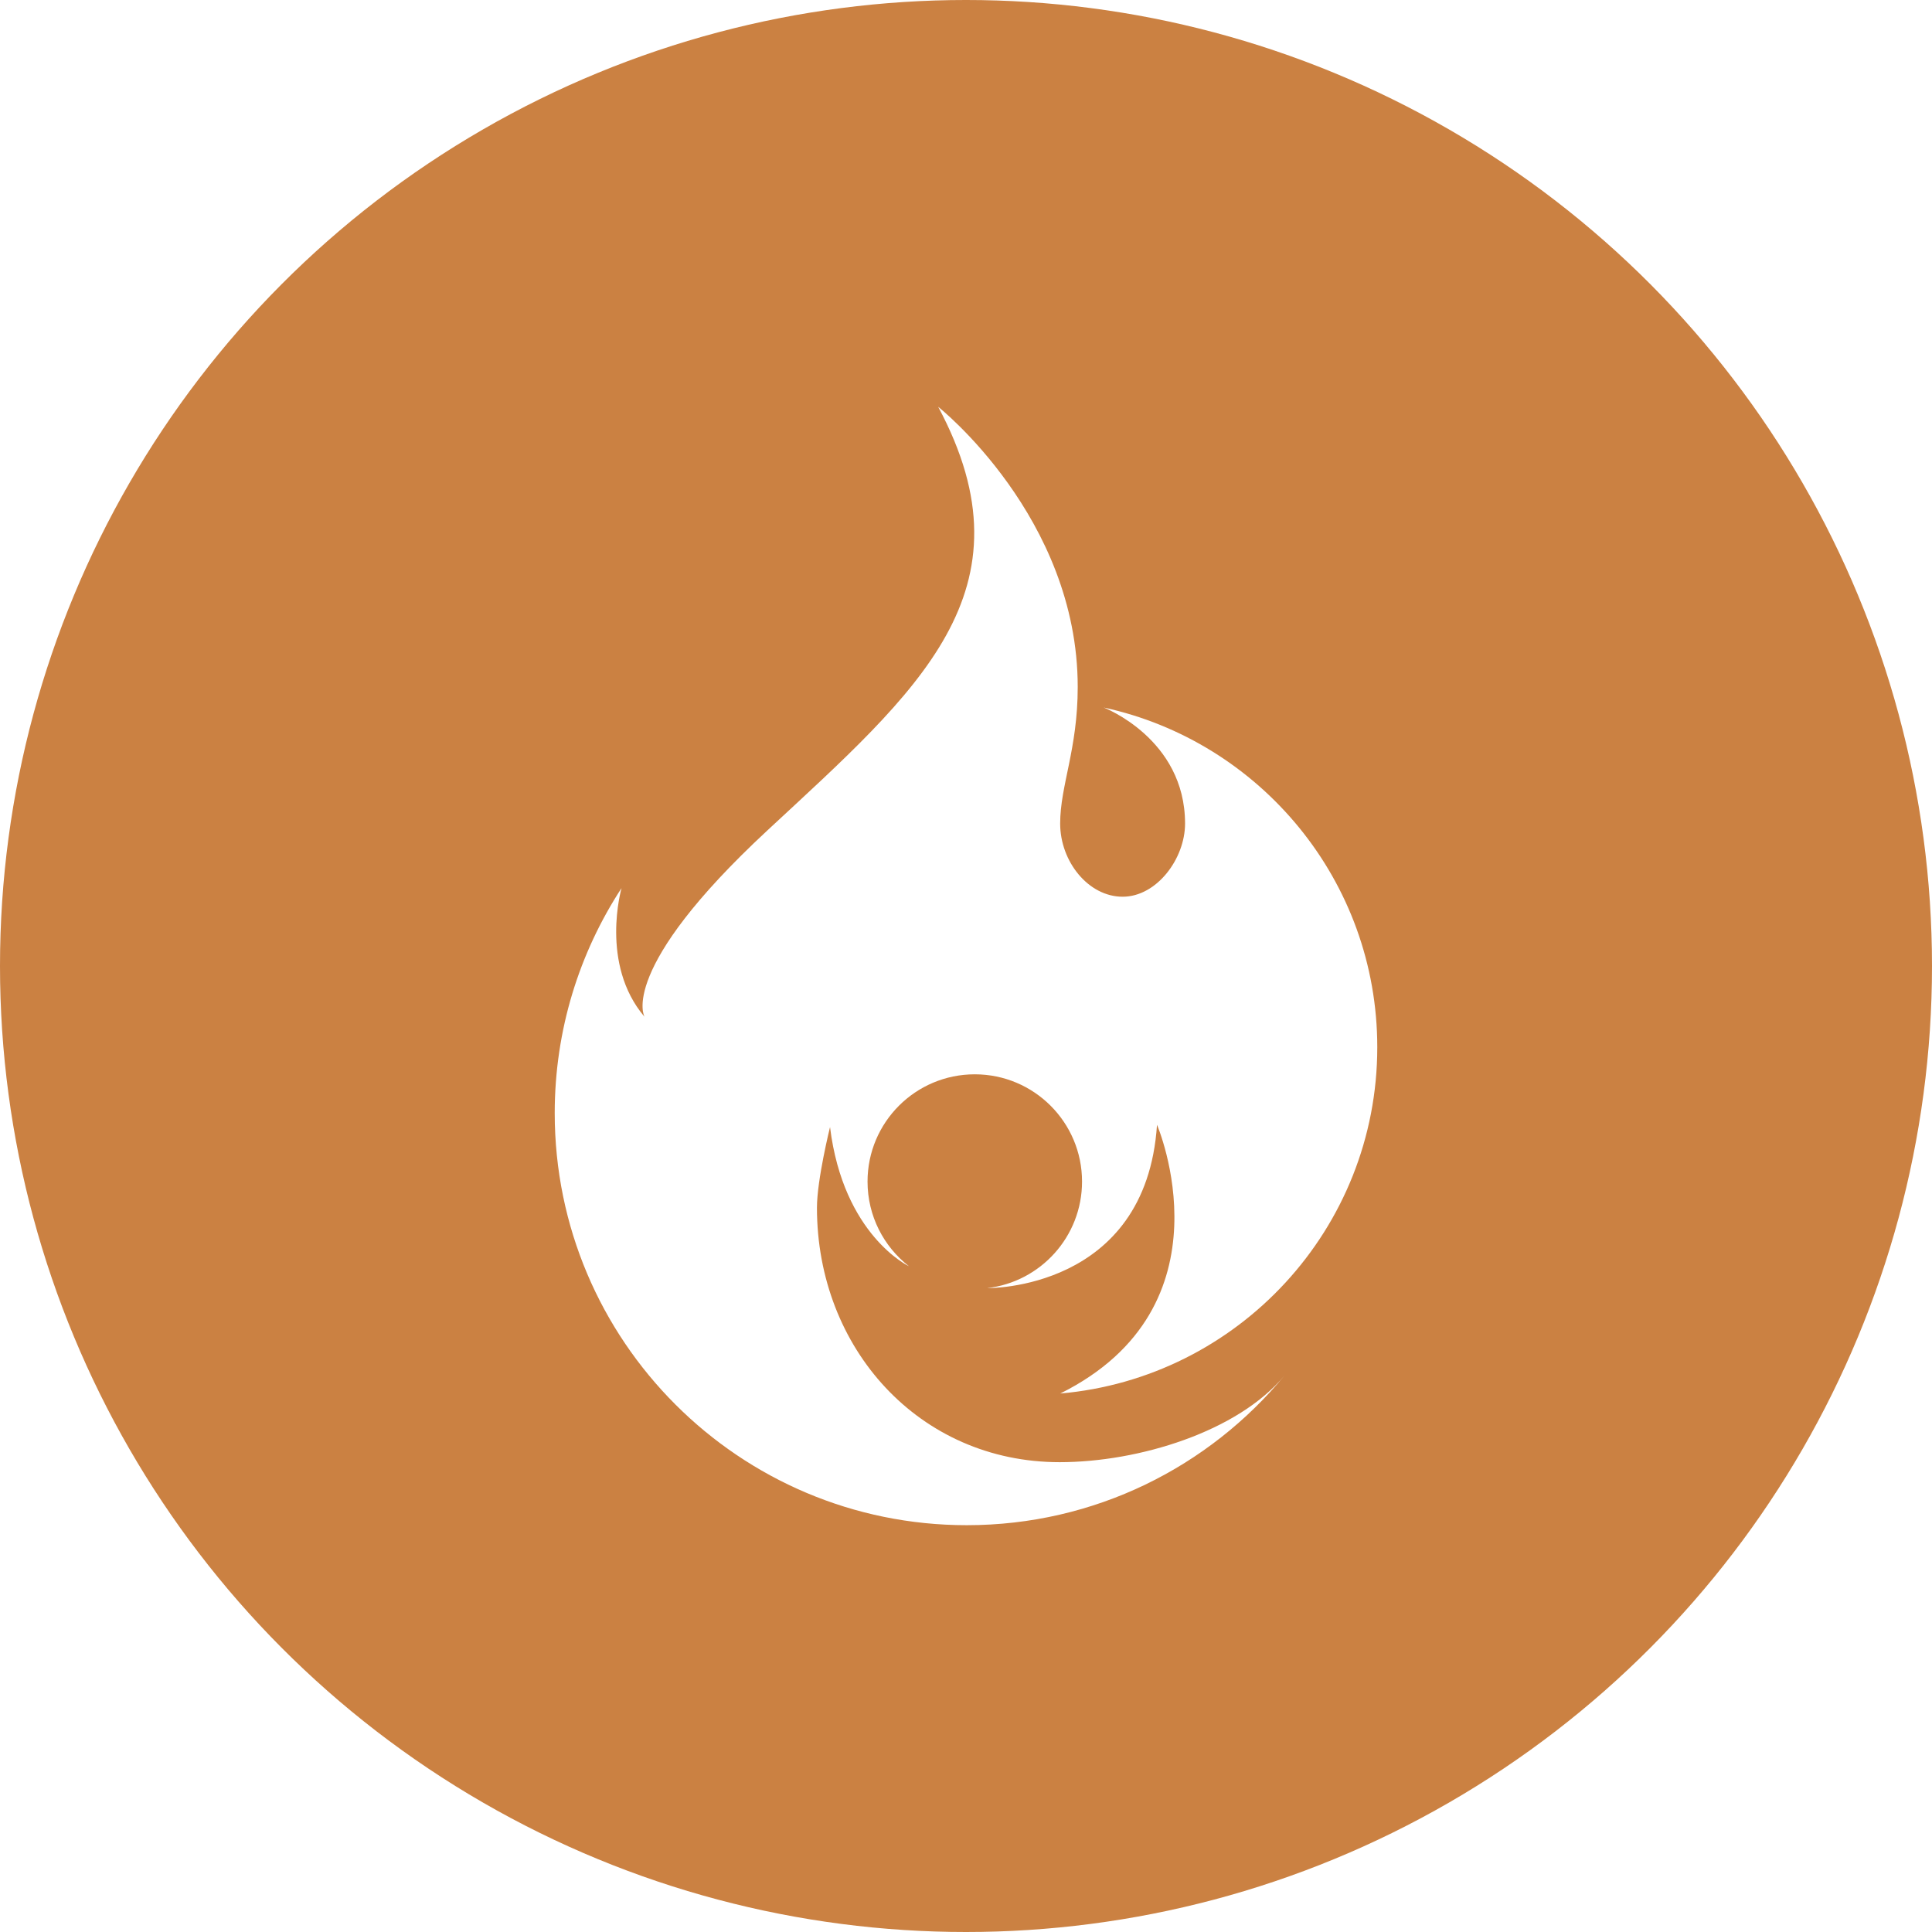 <?xml version="1.0" encoding="utf-8"?>
<!-- Generator: Adobe Illustrator 16.0.0, SVG Export Plug-In . SVG Version: 6.00 Build 0)  -->
<!DOCTYPE svg PUBLIC "-//W3C//DTD SVG 1.1//EN" "http://www.w3.org/Graphics/SVG/1.1/DTD/svg11.dtd">
<svg version="1.1" xmlns="http://www.w3.org/2000/svg" xmlns:xlink="http://www.w3.org/1999/xlink" x="0px" y="0px" width="330px"
	 height="330px" viewBox="0 0 330 330" enable-background="new 0 0 330 330" xml:space="preserve">
<defs>
	<filter id="shadow">
		<feOffset result="offOut" in="SourceAlpha" dx="0" dy="0" />
		<feGaussianBlur result="blurOut" in="offOut" stdDeviation="7" />
		<feBlend in="SourceGraphic" in2="blurOut" mode="normal" />
	</filter>
</defs>
<g id="Layer_1">
	<g id="Layer_2">
		<circle fill="#cb8142" cx="165" cy="165" r="165"/>
	</g>
</g>
<g id="Layer_2_1_" filter="url(#shadow)">
	<path fill="#FFFFFF" d="M188.521,120.85c26.718,5.796,46.729,29.574,46.729,58.025c0,31.033-23.804,56.502-54.148,59.148
		c29.875-14.875,16.523-45.898,16.523-45.898c-1.875,28.375-29.014,27.895-29.014,27.895c9.12-1.047,16.209-8.797,16.209-18.199
		c0-10.117-8.206-18.32-18.319-18.32c-10.119,0-18.319,8.203-18.319,18.32c0,5.877,2.769,11.109,7.074,14.463
		c0,0-11.205-5.266-13.48-23.773c0,0-2.234,8.969-2.234,13.789c0,23.998,17.453,43.451,41.45,43.451
		c13.487,0,30.48-5.207,38.45-14.85c-12.909,15.643-32.445,25.613-54.311,25.613c-38.87,0-70.381-31.512-70.381-70.383
		c0-14.184,4.195-27.386,11.413-38.436c0,0-3.746,12.973,3.92,21.973c0,0-4.667-8,21-31.834c25.667-23.833,46-40.861,29.167-72.347
		c0,0,23.833,18.847,23.833,47.847c0,10.667-2.999,16.834-2.999,23.334s4.832,12.5,10.666,12.5s10.667-6.5,10.667-12.5
		C202.417,126.16,188.521,120.85,188.521,120.85z"/>
</g>
</svg>
